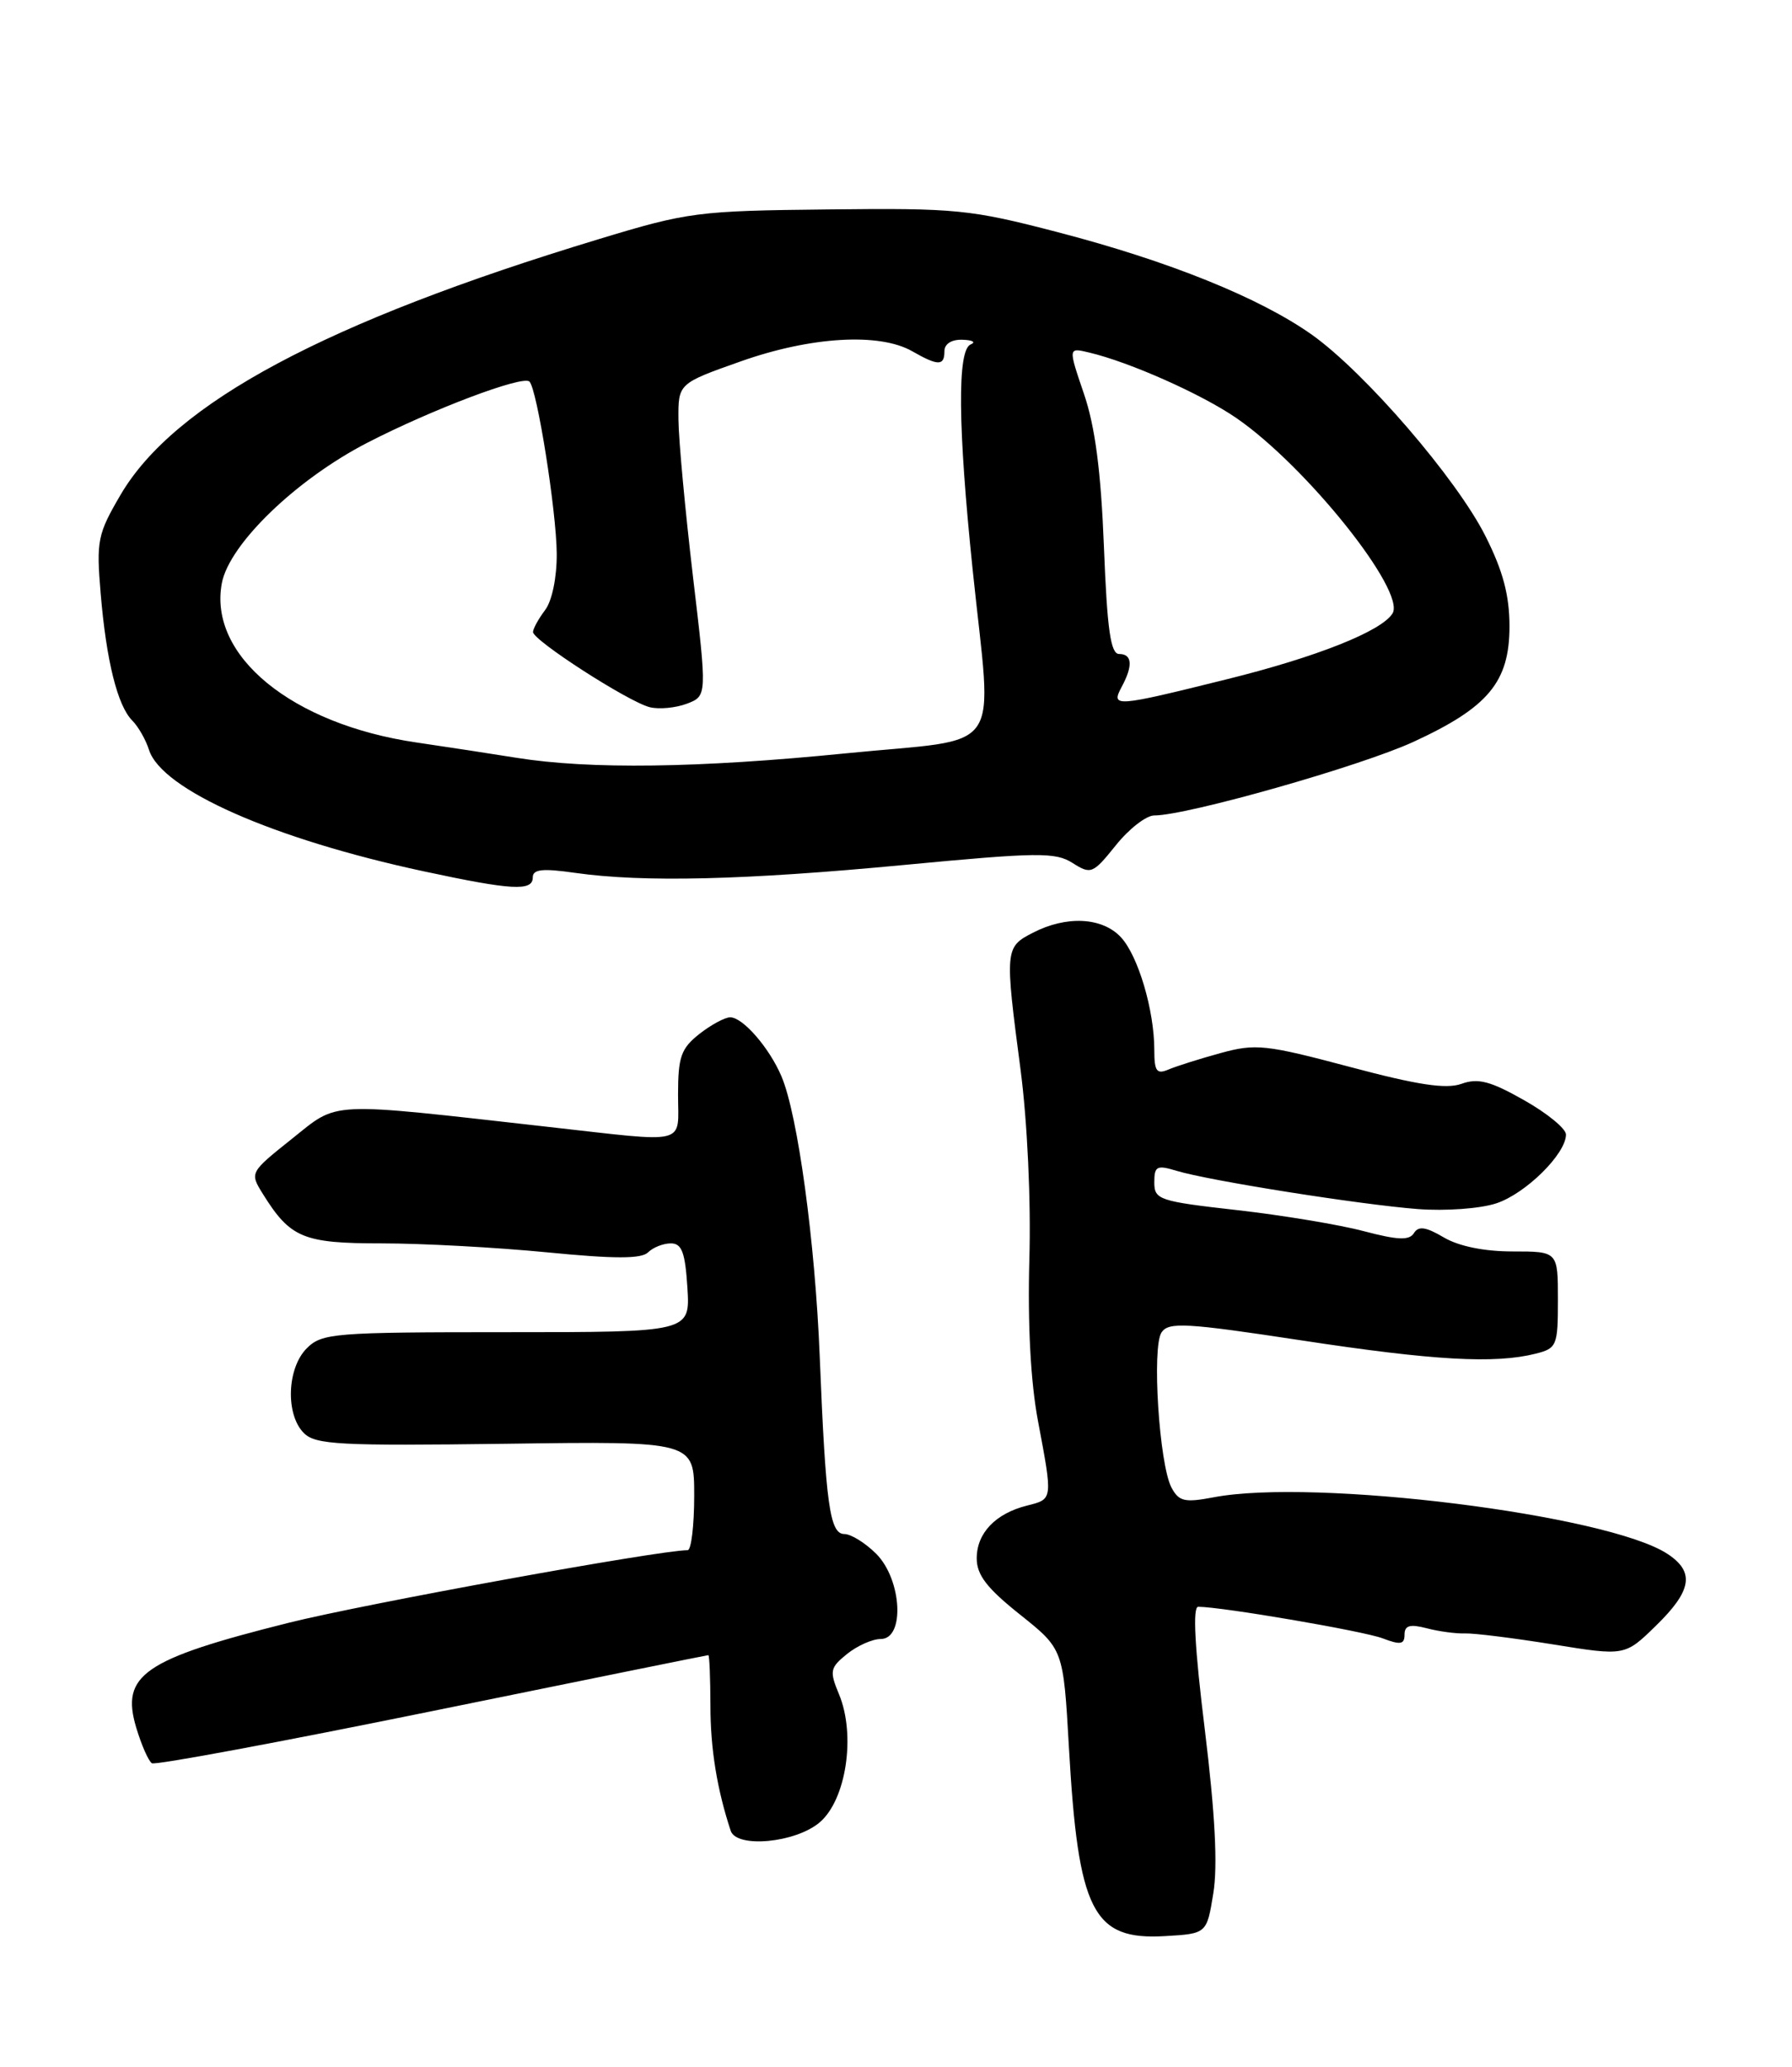 <?xml version="1.0" encoding="UTF-8" standalone="no"?>
<!DOCTYPE svg PUBLIC "-//W3C//DTD SVG 1.1//EN" "http://www.w3.org/Graphics/SVG/1.1/DTD/svg11.dtd" >
<svg xmlns="http://www.w3.org/2000/svg" xmlns:xlink="http://www.w3.org/1999/xlink" version="1.1" viewBox="0 0 222 256">
 <g >
 <path fill="currentColor"
d=" M 150.31 234.50 C 150.87 231.09 150.53 224.64 149.26 214.25 C 148.00 204.04 147.73 199.00 148.44 199.01 C 151.41 199.02 168.93 202.02 171.29 202.92 C 173.49 203.76 174.00 203.67 174.00 202.46 C 174.00 201.32 174.66 201.13 176.75 201.67 C 178.26 202.07 180.40 202.35 181.50 202.31 C 182.60 202.27 187.50 202.88 192.40 203.67 C 201.30 205.11 201.30 205.11 205.15 201.35 C 209.61 197.00 209.98 194.69 206.56 192.45 C 199.16 187.60 162.80 183.07 150.35 185.45 C 146.76 186.13 146.05 185.97 145.13 184.25 C 143.61 181.40 142.67 166.82 143.90 165.02 C 144.78 163.72 146.93 163.84 161.20 166.01 C 177.60 168.51 185.17 168.94 190.25 167.66 C 192.87 167.00 193.00 166.67 193.00 160.98 C 193.00 155.00 193.00 155.00 187.40 155.00 C 183.88 155.00 180.72 154.36 178.86 153.26 C 176.64 151.95 175.73 151.82 175.17 152.72 C 174.59 153.66 173.18 153.60 168.96 152.49 C 165.96 151.69 158.89 150.52 153.25 149.88 C 143.59 148.79 143.00 148.59 143.00 146.45 C 143.00 144.43 143.31 144.27 145.75 145.01 C 149.75 146.23 168.49 149.20 175.65 149.75 C 179.06 150.01 183.39 149.70 185.37 149.04 C 189.01 147.84 194.00 142.91 194.00 140.52 C 194.00 139.79 191.66 137.87 188.80 136.26 C 184.64 133.90 183.10 133.50 181.05 134.24 C 179.15 134.92 175.60 134.38 167.21 132.14 C 156.79 129.37 155.55 129.24 151.21 130.43 C 148.62 131.14 145.71 132.06 144.75 132.47 C 143.29 133.09 143.00 132.68 143.00 130.05 C 143.00 125.13 141.00 118.38 138.86 116.08 C 136.55 113.60 132.11 113.38 127.95 115.53 C 124.49 117.31 124.47 117.58 126.44 132.56 C 127.27 138.93 127.73 148.72 127.52 156.00 C 127.30 164.02 127.68 171.19 128.59 176.00 C 130.43 185.79 130.45 185.67 127.25 186.47 C 123.33 187.45 121.00 189.88 121.00 193.01 C 121.00 195.07 122.26 196.71 126.37 199.98 C 131.73 204.26 131.73 204.26 132.42 216.38 C 133.57 236.75 135.38 240.32 144.30 239.80 C 149.50 239.50 149.50 239.50 150.31 234.50 Z  M 101.57 225.69 C 104.84 222.88 106.03 214.90 103.95 209.87 C 102.74 206.97 102.82 206.56 104.93 204.86 C 106.19 203.84 108.07 203.00 109.11 203.00 C 112.13 203.00 111.73 195.64 108.55 192.45 C 107.20 191.10 105.42 190.00 104.61 190.00 C 102.79 190.00 102.29 186.35 101.55 168.00 C 100.98 153.80 98.83 138.04 96.81 133.31 C 95.31 129.78 92.03 126.00 90.46 126.00 C 89.81 126.00 88.08 126.93 86.63 128.07 C 84.37 129.86 84.00 130.90 84.00 135.57 C 84.00 141.92 85.50 141.54 68.00 139.58 C 40.16 136.45 42.06 136.36 36.14 141.07 C 30.94 145.22 30.93 145.24 32.56 147.87 C 35.97 153.34 37.55 154.00 47.31 154.00 C 52.31 154.00 61.52 154.50 67.78 155.11 C 76.14 155.93 79.47 155.93 80.29 155.11 C 80.90 154.50 82.17 154.00 83.11 154.00 C 84.47 154.00 84.88 155.11 85.16 159.50 C 85.50 165.00 85.50 165.00 62.75 165.00 C 41.33 165.00 39.88 165.12 38.00 167.00 C 35.55 169.45 35.35 175.20 37.64 177.49 C 39.08 178.94 42.06 179.09 62.64 178.82 C 86.00 178.50 86.00 178.50 86.00 185.25 C 86.00 188.96 85.63 192.00 85.19 192.00 C 81.66 192.00 45.12 198.65 35.77 200.99 C 17.76 205.50 14.92 207.46 16.88 213.99 C 17.53 216.15 18.40 218.13 18.82 218.39 C 19.24 218.65 34.86 215.74 53.54 211.93 C 72.22 208.12 87.61 205.00 87.75 205.00 C 87.89 205.00 88.00 207.81 88.01 211.25 C 88.01 216.61 88.83 221.62 90.52 226.75 C 91.25 228.95 98.60 228.25 101.57 225.69 Z  M 66.00 108.68 C 66.00 107.66 67.19 107.53 71.25 108.11 C 79.69 109.31 92.21 109.01 112.00 107.13 C 128.56 105.56 130.75 105.53 132.88 106.89 C 135.15 108.33 135.39 108.23 138.23 104.70 C 139.86 102.66 142.00 101.00 142.99 101.00 C 147.06 101.00 168.58 94.89 175.11 91.88 C 184.38 87.61 187.00 84.46 187.00 77.58 C 187.00 73.74 186.20 70.72 184.03 66.41 C 180.47 59.32 169.13 46.16 162.54 41.47 C 156.08 36.89 144.82 32.34 131.01 28.75 C 120.21 25.94 118.46 25.76 102.61 25.94 C 86.42 26.11 85.24 26.26 74.11 29.64 C 40.39 39.86 21.62 49.89 14.94 61.28 C 12.09 66.15 11.92 66.96 12.47 73.50 C 13.17 81.85 14.56 87.42 16.39 89.25 C 17.13 89.99 18.06 91.62 18.46 92.88 C 20.03 97.81 33.82 103.91 52.50 107.92 C 63.40 110.26 66.00 110.41 66.00 108.68 Z  M 64.00 93.86 C 60.98 93.37 55.39 92.52 51.59 91.96 C 36.16 89.70 25.80 81.22 27.48 72.24 C 28.39 67.40 36.68 59.39 45.50 54.84 C 53.49 50.72 64.78 46.45 65.59 47.26 C 66.54 48.20 68.93 63.30 68.97 68.56 C 68.99 71.51 68.39 74.43 67.53 75.56 C 66.72 76.63 66.05 77.85 66.03 78.27 C 65.99 79.29 77.83 86.92 80.49 87.59 C 81.64 87.88 83.71 87.68 85.09 87.16 C 87.60 86.20 87.60 86.20 85.84 71.35 C 84.88 63.18 84.07 54.48 84.05 52.00 C 84.01 47.50 84.01 47.50 91.79 44.75 C 100.47 41.68 108.95 41.19 113.00 43.50 C 116.22 45.34 117.00 45.34 117.00 43.50 C 117.00 42.59 117.88 42.03 119.25 42.08 C 120.49 42.12 120.94 42.38 120.25 42.66 C 118.58 43.34 118.66 52.81 120.49 70.50 C 122.92 93.98 124.77 91.31 104.75 93.31 C 86.51 95.13 73.08 95.31 64.00 93.86 Z  M 138.96 85.07 C 140.38 82.43 140.26 81.00 138.64 81.00 C 137.59 81.00 137.16 77.99 136.76 67.75 C 136.39 58.36 135.67 52.83 134.28 48.77 C 132.33 43.04 132.33 43.04 134.91 43.66 C 139.93 44.84 148.89 48.83 153.17 51.78 C 161.83 57.74 174.21 73.24 172.51 75.98 C 171.15 78.18 163.12 81.37 152.03 84.12 C 138.06 87.59 137.60 87.62 138.96 85.07 Z "/>
</g>
</svg>